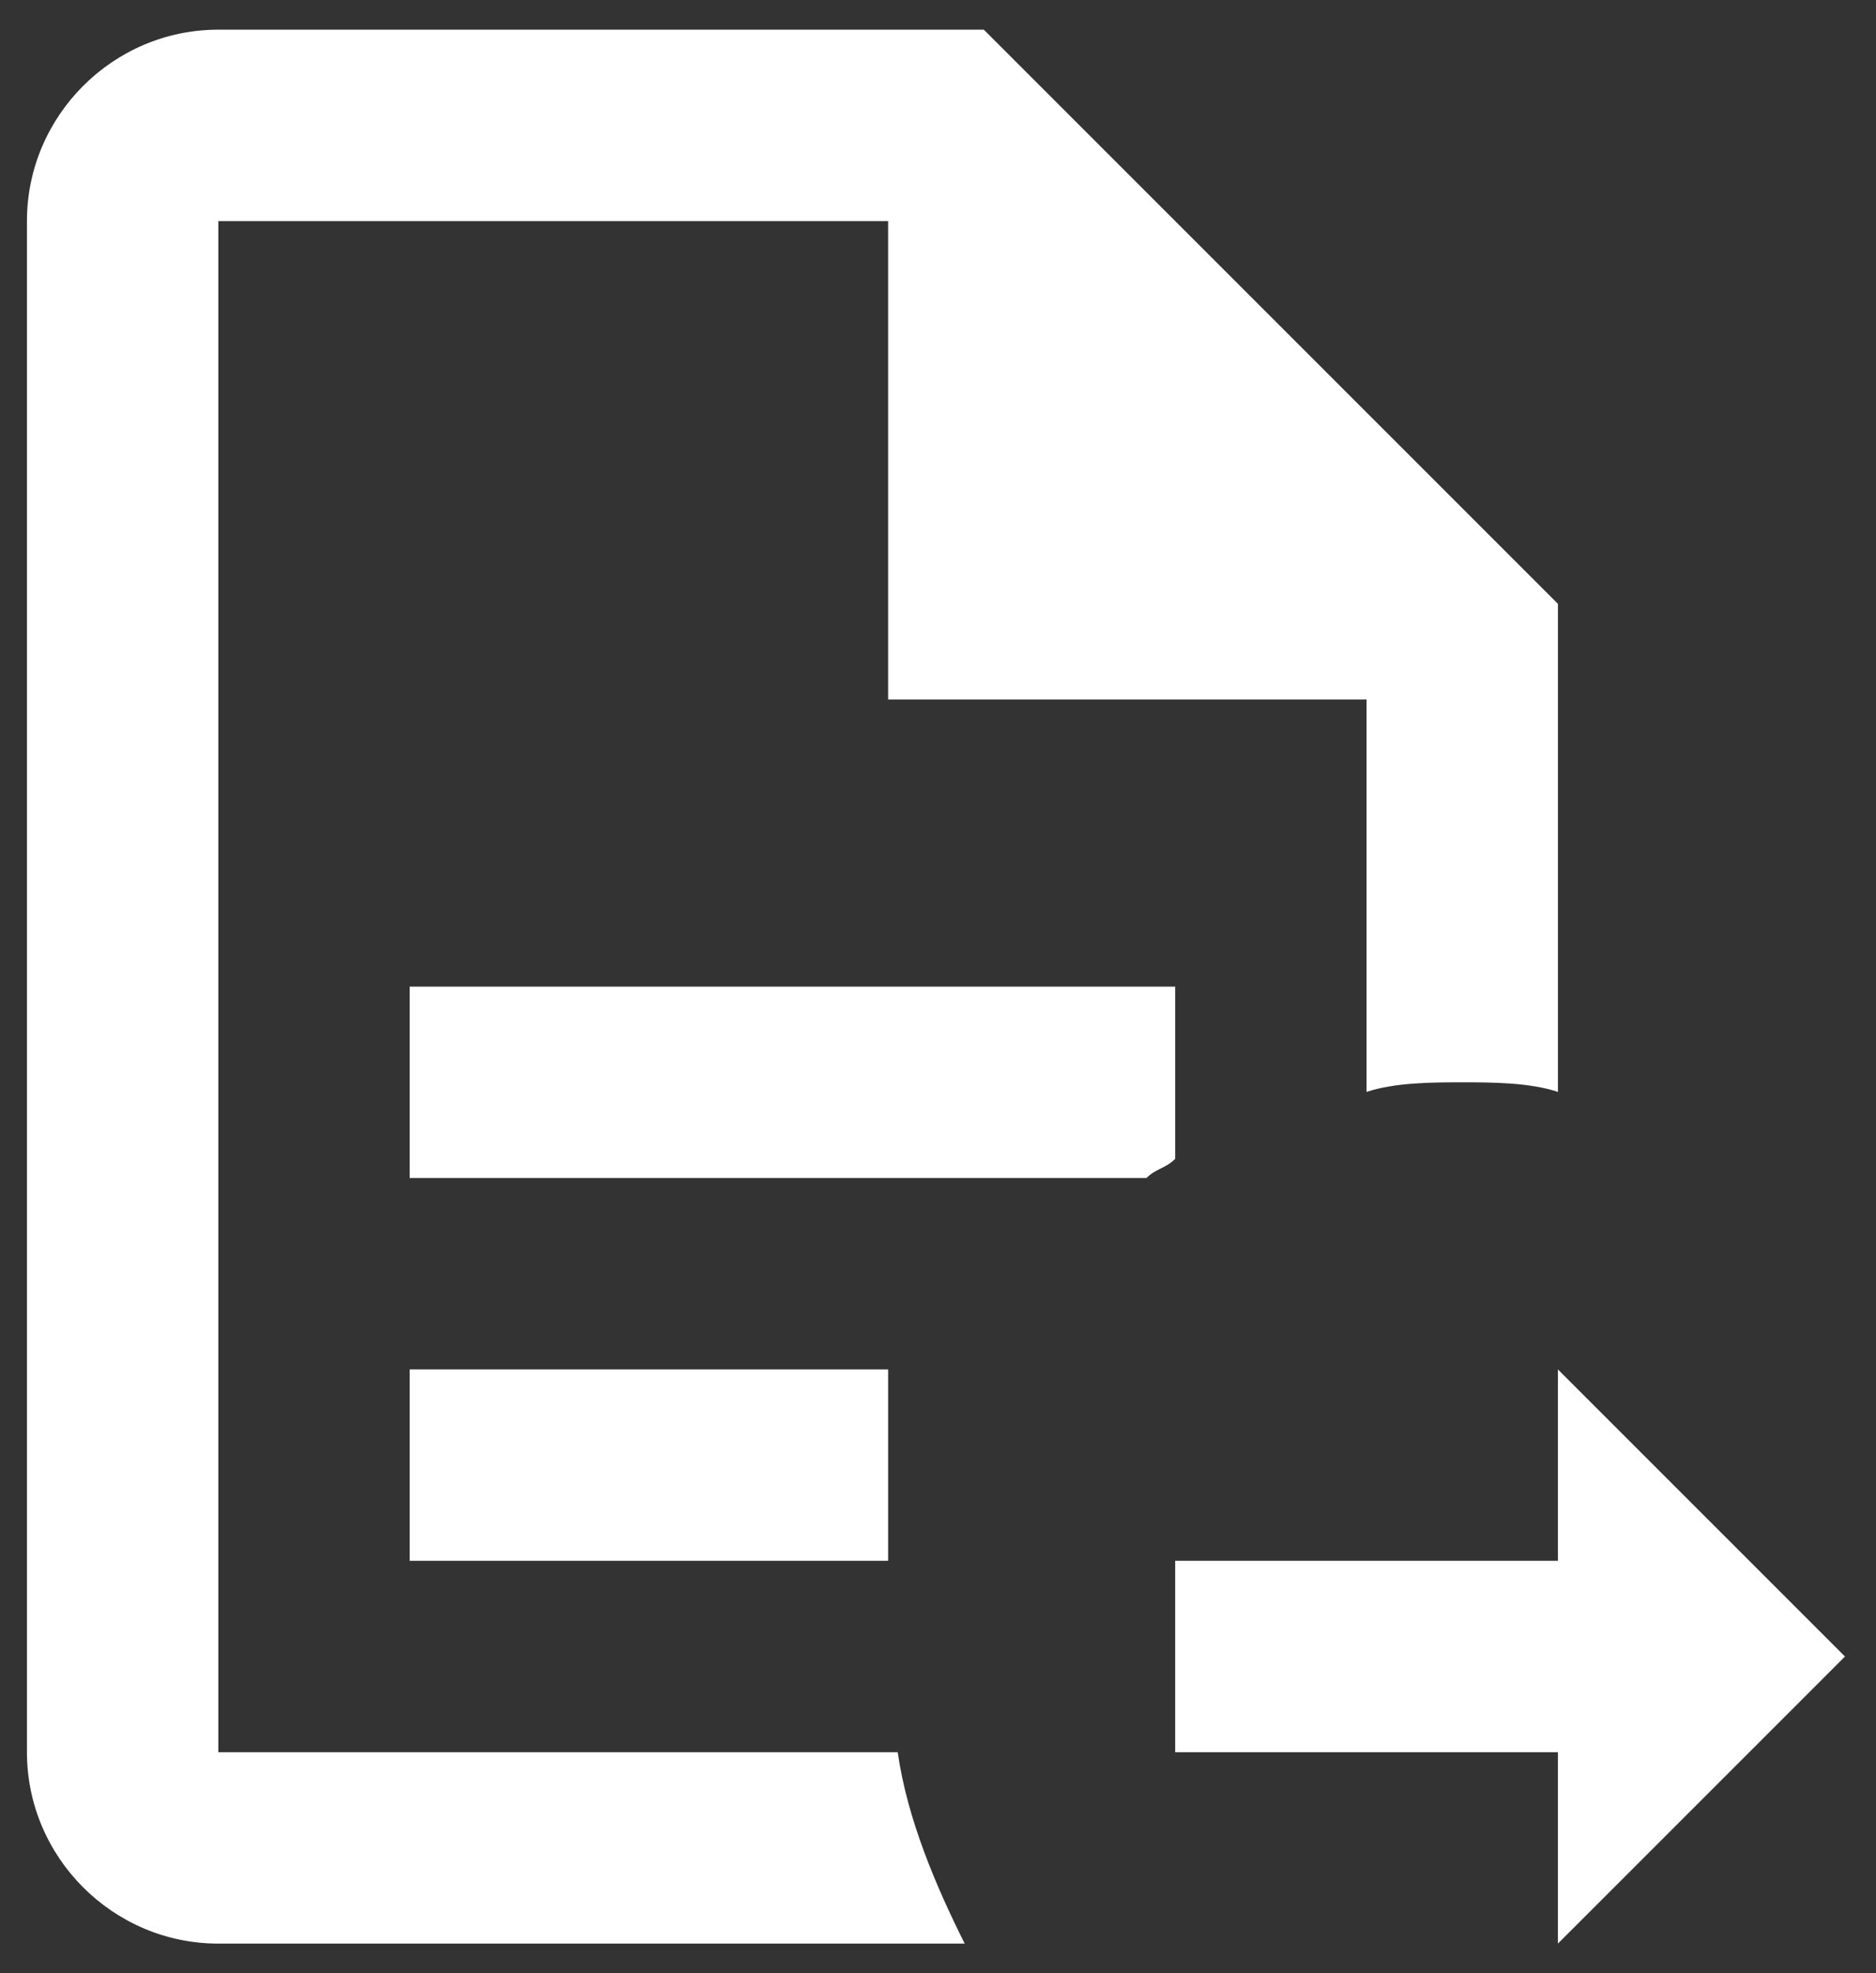 <svg width="58" height="61" viewBox="0 0 58 61" fill="none" xmlns="http://www.w3.org/2000/svg">
<rect x="0" y="0" width="58" height="61" fill="#333333" stroke="none"/>
<path d="M57.041 51.209L48.166 42.334V48.25H36.333V54.167H48.166V60.084L57.041 51.209ZM29.825 60.084H6.75C3.496 60.084 0.833 57.421 0.833 54.167V6.834C0.833 3.579 3.496 0.917 6.75 0.917H30.416L48.166 18.667V33.755C47.279 33.459 46.096 33.459 45.208 33.459C44.321 33.459 43.137 33.459 42.25 33.755V21.625H27.458V6.834H6.75V54.167H27.754C28.05 56.238 28.937 58.309 29.825 60.084ZM12.666 30.5H36.333V35.825C36.037 36.121 35.741 36.121 35.446 36.417H12.666V30.5ZM12.666 42.334H27.458V48.25H12.666V42.334Z" fill="white"/>
</svg>
